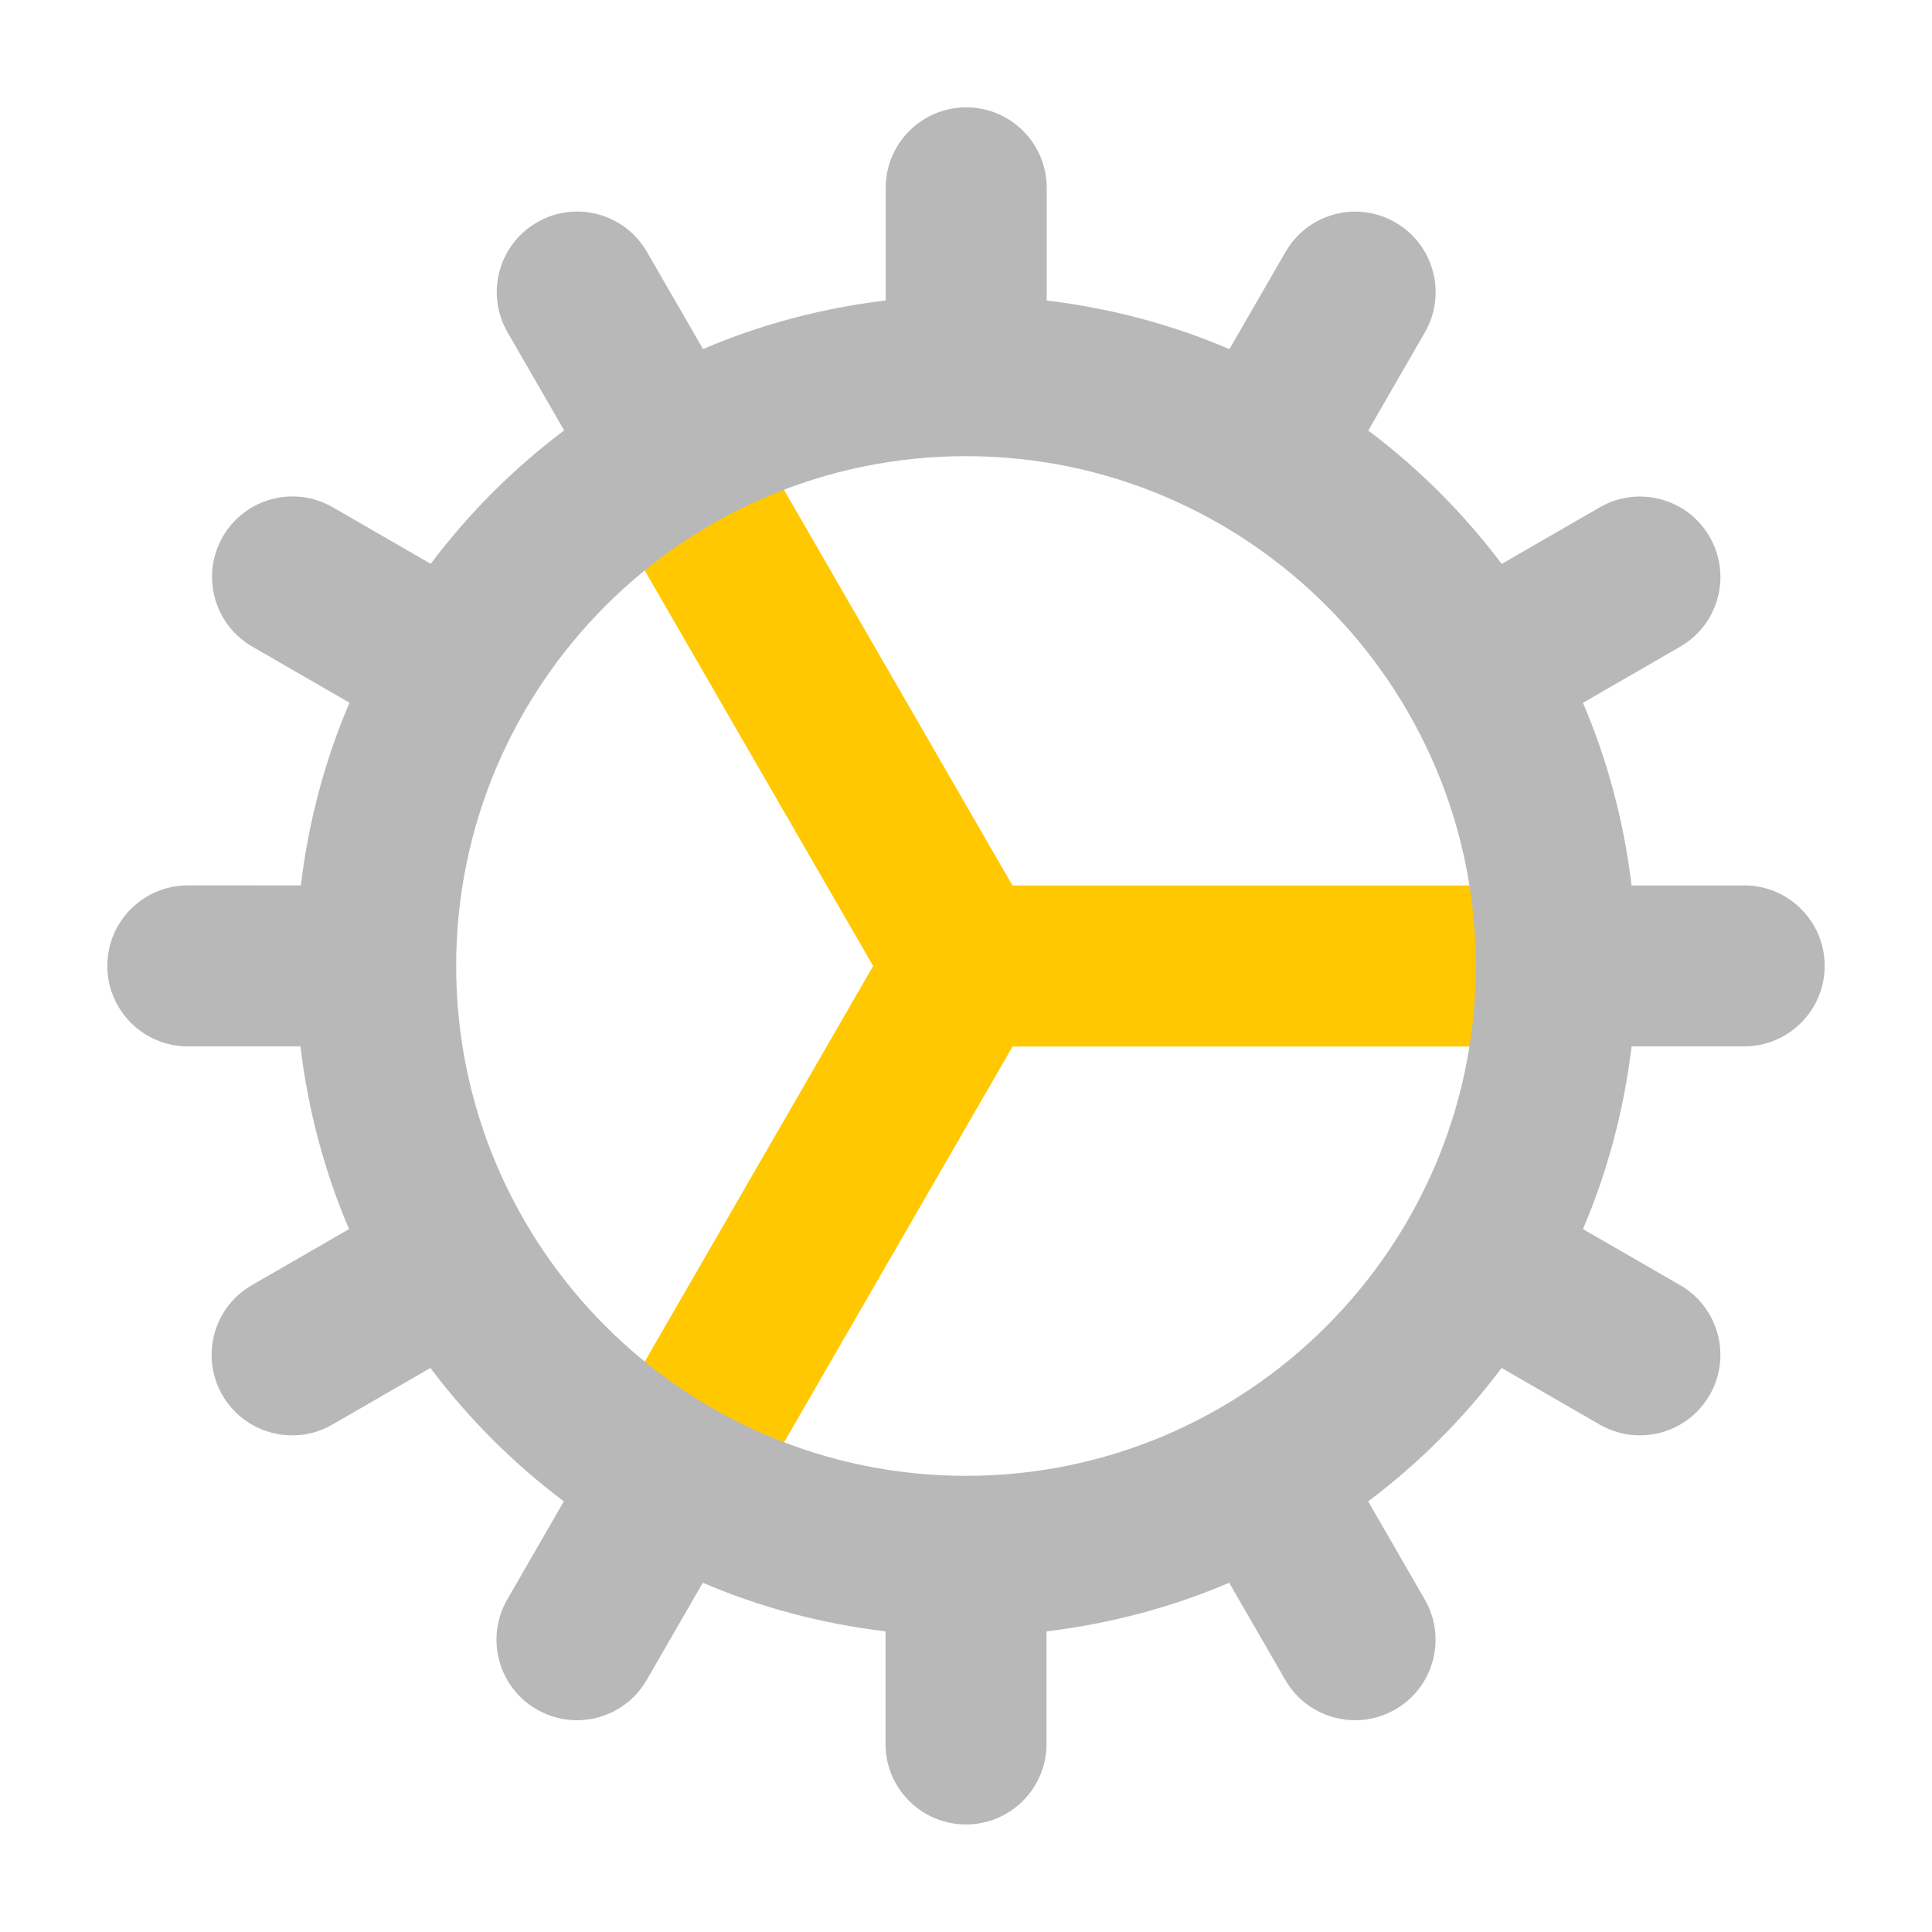 <svg xmlns="http://www.w3.org/2000/svg" width="18" height="18" viewBox="0 0 18 18"><title>gear 2</title><g fill="#b8b8b8e0" class="nc-icon-wrapper"><path d="M14.5,8.25h-5.067L6.899,3.862c-.207-.359-.667-.481-1.024-.274-.359,.207-.481,.666-.274,1.024l2.534,4.388-2.534,4.389c-.207,.359-.084,.817,.274,1.024,.118,.068,.247,.101,.375,.101,.259,0,.511-.134,.65-.375l2.534-4.389h5.067c.414,0,.75-.336,.75-.75s-.336-.75-.75-.75Z" fill="#ffc800" data-color="color-2"></path><path d="M16.25,8.25h-1.049c-.072-.597-.225-1.169-.453-1.702l.906-.523c.359-.207,.481-.666,.274-1.024-.207-.359-.666-.481-1.024-.274l-.913,.527c-.354-.471-.773-.889-1.243-1.243l.527-.914c.207-.359,.084-.817-.274-1.024-.358-.208-.817-.085-1.024,.274l-.523,.906c-.533-.229-1.105-.381-1.702-.453V1.75c0-.414-.336-.75-.75-.75s-.75,.336-.75,.75v1.049c-.597,.072-1.169,.225-1.702,.453l-.523-.906c-.208-.359-.667-.482-1.024-.274-.359,.207-.481,.666-.274,1.024l.527,.914c-.471,.354-.889,.772-1.243,1.243l-.913-.527c-.357-.207-.817-.085-1.024,.274-.207,.359-.084,.817,.274,1.024l.906,.523c-.228,.533-.381,1.105-.453,1.702H1.75c-.414,0-.75,.336-.75,.75s.336,.75,.75,.75h1.049c.072,.597,.225,1.169,.453,1.702l-.906,.523c-.359,.207-.481,.666-.274,1.024,.139,.241,.391,.375,.65,.375,.127,0,.256-.032,.375-.101l.913-.527c.354,.471,.773,.889,1.243,1.243l-.527,.914c-.207,.359-.084,.817,.274,1.024,.118,.068,.247,.101,.375,.101,.259,0,.511-.134,.65-.375l.523-.906c.533,.229,1.105,.381,1.702,.453v1.049c0,.414,.336,.75,.75,.75s.75-.336,.75-.75v-1.049c.597-.072,1.169-.225,1.702-.453l.523,.906c.139,.241,.391,.375,.65,.375,.127,0,.256-.032,.375-.101,.359-.207,.481-.666,.274-1.024l-.527-.914c.471-.354,.889-.772,1.243-1.243l.913,.527c.118,.068,.247,.101,.375,.101,.259,0,.511-.134,.65-.375,.207-.359,.084-.817-.274-1.024l-.906-.523c.228-.533,.381-1.105,.453-1.702h1.049c.414,0,.75-.336,.75-.75s-.336-.75-.75-.75Zm-7.25,5.5c-2.619,0-4.75-2.131-4.75-4.75s2.131-4.75,4.75-4.75,4.75,2.131,4.75,4.75-2.131,4.75-4.75,4.75Z" fill="#b8b8b8e0"></path></g></svg>